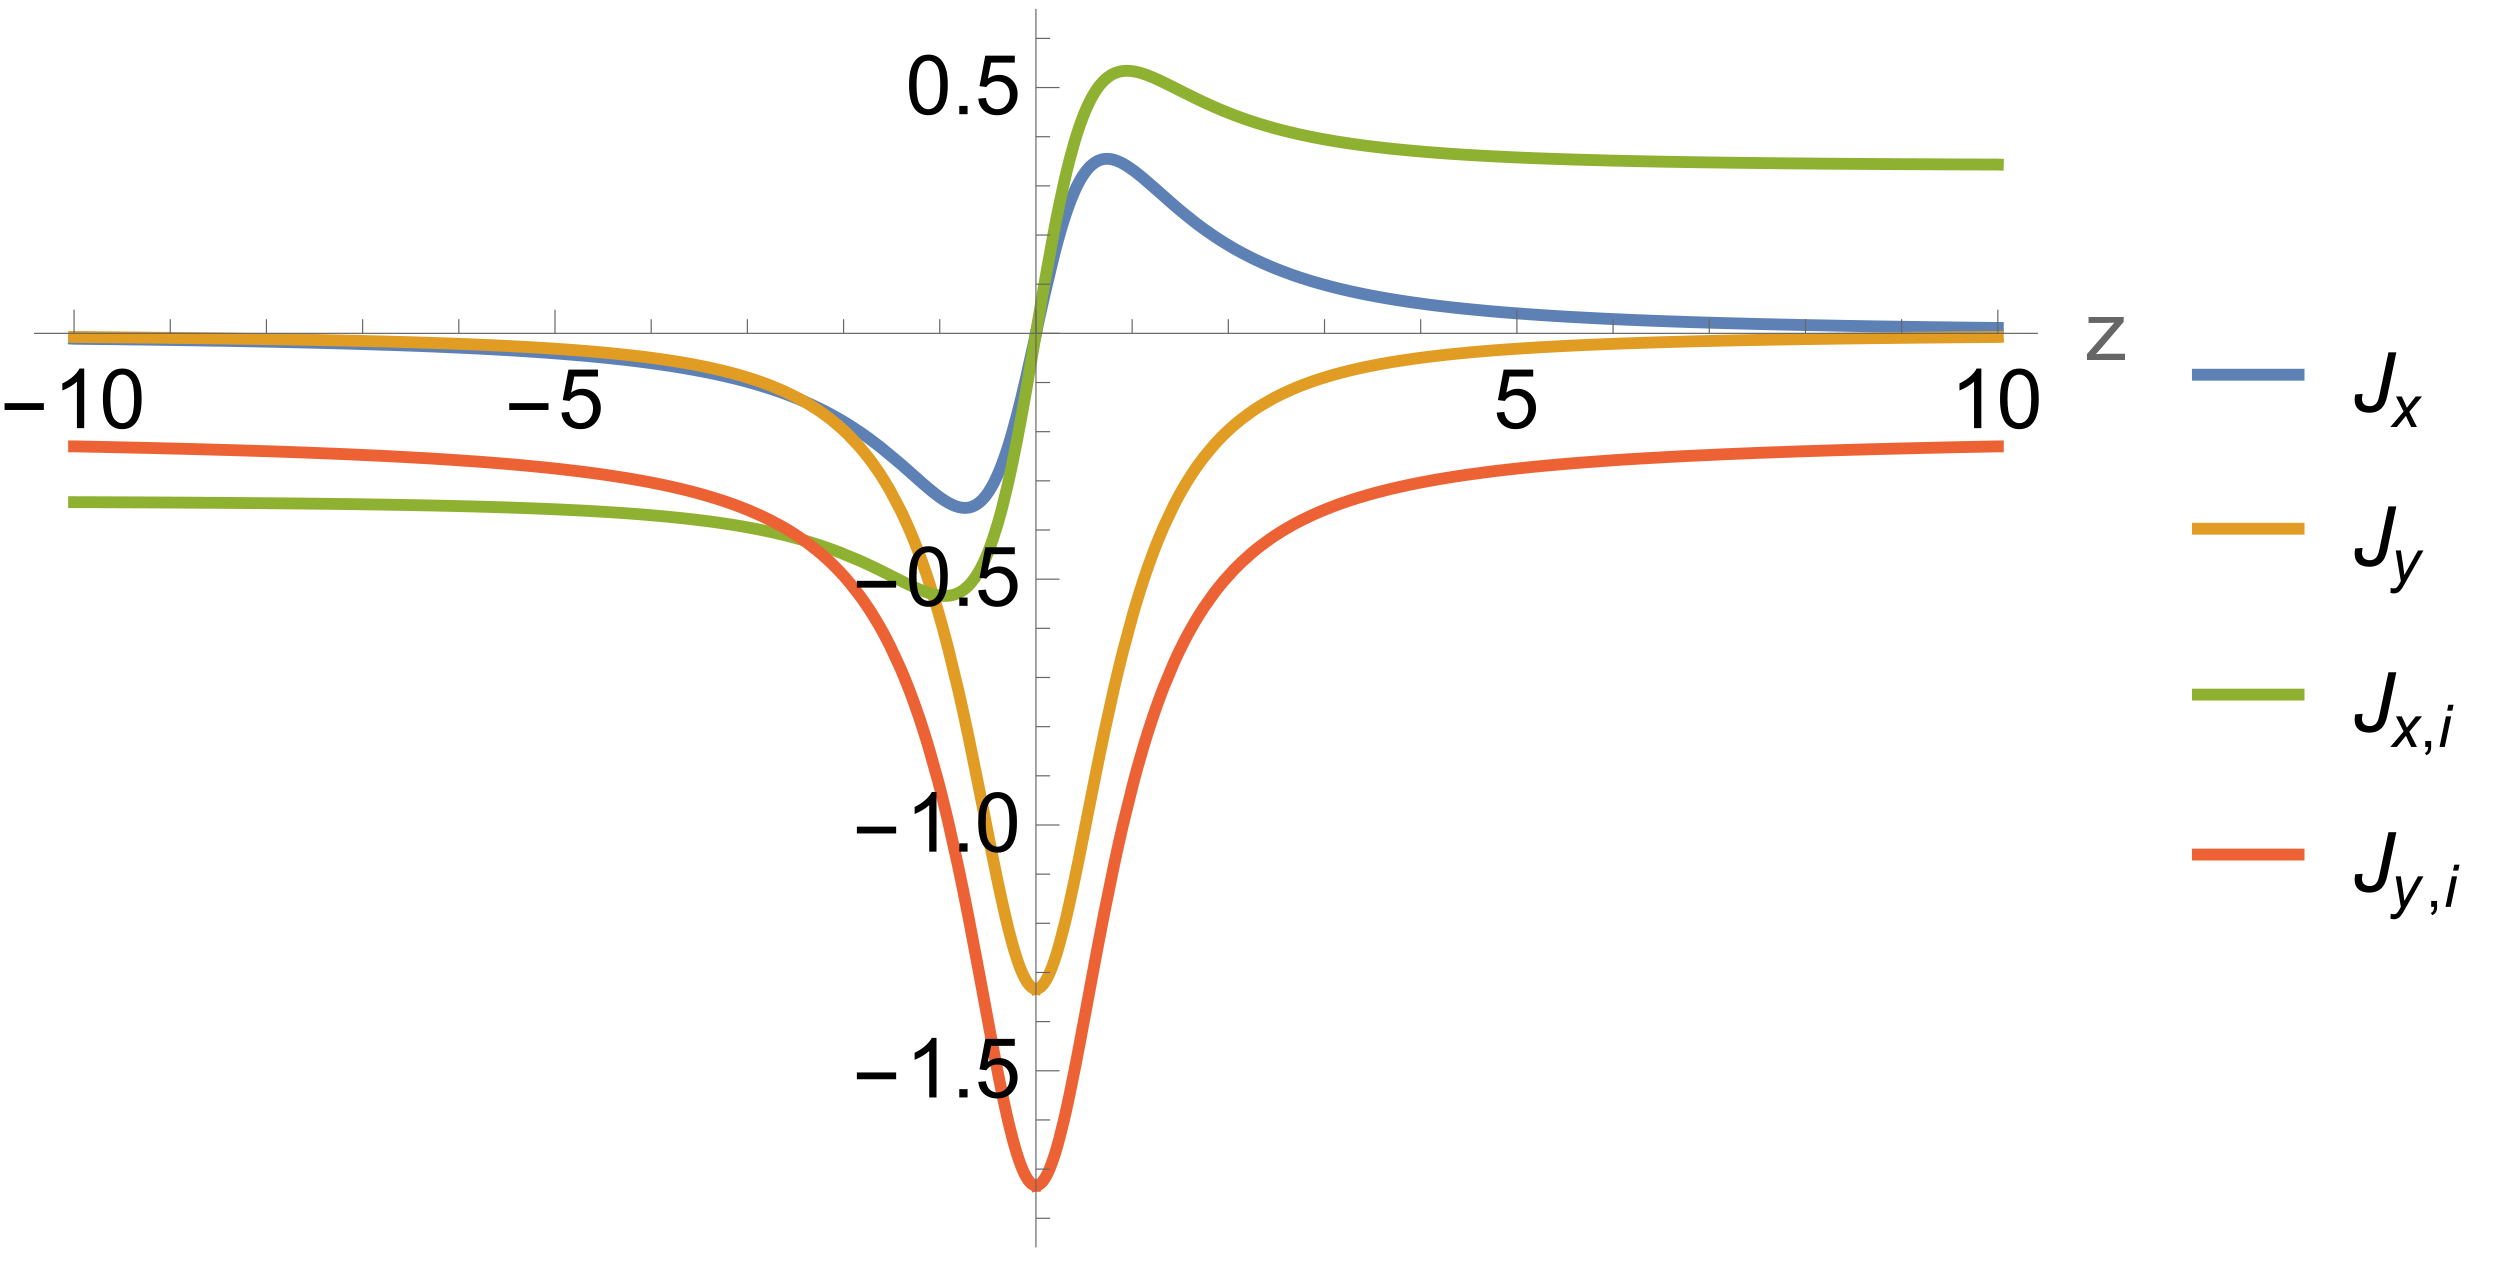 <?xml version="1.0" encoding="UTF-8"?>
<svg xmlns="http://www.w3.org/2000/svg" xmlns:xlink="http://www.w3.org/1999/xlink" width="422pt" height="213pt" viewBox="0 0 422 213" version="1.1">
<defs>
<g>
<symbol overflow="visible" id="glyph0-0">
<path style="stroke:none;" d="M 0.875 0 L 0.875 -11.195 L 6.125 -11.195 L 6.125 0 Z M 1.75 -0.875 L 5.25 -0.875 L 5.25 -10.32 L 1.75 -10.32 Z M 1.75 -0.875 "/>
</symbol>
<symbol overflow="visible" id="glyph0-1">
<path style="stroke:none;" d="M 7.402 -3.07 L 0.773 -3.07 L 0.773 -4.219 L 7.402 -4.219 Z M 7.402 -3.07 "/>
</symbol>
<symbol overflow="visible" id="glyph1-0">
<path style="stroke:none;" d="M 1.75 0 L 1.75 -8.75 L 8.75 -8.75 L 8.75 0 Z M 1.969 -0.219 L 8.531 -0.219 L 8.531 -8.531 L 1.969 -8.531 Z M 1.969 -0.219 "/>
</symbol>
<symbol overflow="visible" id="glyph1-1">
<path style="stroke:none;" d="M 5.215 0 L 3.984 0 L 3.984 -7.84 C 3.688 -7.559 3.301 -7.277 2.82 -6.992 C 2.34 -6.711 1.906 -6.5 1.523 -6.359 L 1.523 -7.547 C 2.211 -7.871 2.812 -8.262 3.328 -8.723 C 3.844 -9.184 4.207 -9.629 4.422 -10.062 L 5.215 -10.062 Z M 5.215 0 "/>
</symbol>
<symbol overflow="visible" id="glyph1-2">
<path style="stroke:none;" d="M 0.582 -4.941 C 0.582 -6.125 0.703 -7.082 0.945 -7.805 C 1.191 -8.527 1.555 -9.082 2.035 -9.477 C 2.516 -9.867 3.121 -10.062 3.848 -10.062 C 4.387 -10.062 4.859 -9.953 5.266 -9.738 C 5.672 -9.523 6.004 -9.211 6.27 -8.801 C 6.531 -8.395 6.742 -7.898 6.891 -7.312 C 7.039 -6.727 7.117 -5.938 7.117 -4.941 C 7.117 -3.766 6.996 -2.816 6.754 -2.094 C 6.512 -1.371 6.152 -0.816 5.672 -0.422 C 5.191 -0.027 4.582 0.172 3.848 0.172 C 2.883 0.172 2.125 -0.176 1.57 -0.867 C 0.91 -1.703 0.582 -3.059 0.582 -4.941 Z M 1.844 -4.941 C 1.844 -3.297 2.039 -2.203 2.422 -1.656 C 2.809 -1.113 3.285 -0.84 3.848 -0.84 C 4.414 -0.84 4.891 -1.113 5.273 -1.66 C 5.66 -2.207 5.852 -3.301 5.852 -4.941 C 5.852 -6.594 5.66 -7.688 5.273 -8.23 C 4.891 -8.773 4.41 -9.043 3.836 -9.043 C 3.27 -9.043 2.82 -8.805 2.48 -8.328 C 2.059 -7.715 1.844 -6.586 1.844 -4.941 Z M 1.844 -4.941 "/>
</symbol>
<symbol overflow="visible" id="glyph1-3">
<path style="stroke:none;" d="M 0.582 -2.625 L 1.875 -2.734 C 1.969 -2.105 2.191 -1.633 2.539 -1.316 C 2.887 -1 3.309 -0.84 3.801 -0.84 C 4.395 -0.84 4.895 -1.062 5.305 -1.512 C 5.715 -1.957 5.922 -2.551 5.922 -3.289 C 5.922 -3.992 5.723 -4.543 5.328 -4.949 C 4.934 -5.355 4.418 -5.559 3.781 -5.559 C 3.383 -5.559 3.027 -5.469 2.707 -5.289 C 2.387 -5.109 2.137 -4.875 1.953 -4.586 L 0.801 -4.738 L 1.77 -9.883 L 6.754 -9.883 L 6.754 -8.711 L 2.754 -8.711 L 2.215 -6.016 C 2.816 -6.434 3.449 -6.645 4.109 -6.645 C 4.984 -6.645 5.723 -6.34 6.324 -5.734 C 6.926 -5.129 7.227 -4.352 7.227 -3.398 C 7.227 -2.492 6.961 -1.707 6.434 -1.047 C 5.789 -0.234 4.914 0.172 3.801 0.172 C 2.891 0.172 2.145 -0.086 1.57 -0.594 C 0.992 -1.105 0.664 -1.781 0.582 -2.625 Z M 0.582 -2.625 "/>
</symbol>
<symbol overflow="visible" id="glyph1-4">
<path style="stroke:none;" d="M 0.273 0 L 0.273 -1 L 4.895 -6.305 C 4.371 -6.277 3.906 -6.262 3.508 -6.262 L 0.547 -6.262 L 0.547 -7.258 L 6.48 -7.258 L 6.48 -6.445 L 2.551 -1.84 L 1.789 -1 C 2.344 -1.039 2.859 -1.059 3.344 -1.059 L 6.699 -1.059 L 6.699 0 Z M 0.273 0 "/>
</symbol>
<symbol overflow="visible" id="glyph1-5">
<path style="stroke:none;" d="M 1.273 0 L 1.273 -1.402 L 2.672 -1.402 L 2.672 0 Z M 1.273 0 "/>
</symbol>
<symbol overflow="visible" id="glyph2-0">
<path style="stroke:none;" d="M 1.75 0 L 1.75 -8.75 L 8.75 -8.75 L 8.75 0 Z M 1.969 -0.219 L 8.531 -0.219 L 8.531 -8.531 L 1.969 -8.531 Z M 1.969 -0.219 "/>
</symbol>
<symbol overflow="visible" id="glyph2-1">
<path style="stroke:none;" d="M 0.566 -2.918 L 1.812 -3.008 C 1.738 -2.621 1.703 -2.336 1.703 -2.152 C 1.703 -1.785 1.816 -1.488 2.047 -1.27 C 2.277 -1.047 2.598 -0.938 3.008 -0.938 C 3.305 -0.938 3.566 -1.004 3.789 -1.137 C 4.016 -1.273 4.199 -1.48 4.34 -1.766 C 4.449 -1.977 4.562 -2.363 4.676 -2.918 L 6.164 -10.023 L 7.5 -10.023 L 5.977 -2.699 C 5.762 -1.672 5.402 -0.934 4.902 -0.492 C 4.398 -0.051 3.758 0.172 2.98 0.172 C 2.152 0.172 1.523 -0.02 1.102 -0.402 C 0.676 -0.785 0.465 -1.324 0.465 -2.016 C 0.465 -2.32 0.5 -2.621 0.566 -2.918 Z M 0.566 -2.918 "/>
</symbol>
<symbol overflow="visible" id="glyph3-0">
<path style="stroke:none;" d="M 1.242 0 L 1.242 -6.211 L 6.211 -6.211 L 6.211 0 Z M 1.398 -0.156 L 6.059 -0.156 L 6.059 -6.059 L 1.398 -6.059 Z M 1.398 -0.156 "/>
</symbol>
<symbol overflow="visible" id="glyph3-1">
<path style="stroke:none;" d="M -0.016 0 L 2.227 -2.617 L 0.941 -5.156 L 1.914 -5.156 L 2.348 -4.238 C 2.512 -3.895 2.656 -3.566 2.785 -3.25 L 4.27 -5.156 L 5.344 -5.156 L 3.18 -2.547 L 4.48 0 L 3.508 0 L 2.996 -1.047 C 2.887 -1.27 2.762 -1.547 2.621 -1.879 L 1.086 0 Z M -0.016 0 "/>
</symbol>
<symbol overflow="visible" id="glyph3-2">
<path style="stroke:none;" d="M 0 1.988 L 0.055 1.164 C 0.234 1.215 0.41 1.242 0.582 1.242 C 0.762 1.242 0.906 1.203 1.016 1.121 C 1.156 1.016 1.312 0.812 1.48 0.52 L 1.762 0.016 L 0.902 -5.156 L 1.766 -5.156 L 2.156 -2.547 C 2.234 -2.035 2.301 -1.52 2.355 -1.004 L 4.66 -5.156 L 5.578 -5.156 L 2.289 0.684 C 1.973 1.254 1.691 1.629 1.445 1.816 C 1.199 2 0.918 2.094 0.598 2.094 C 0.395 2.094 0.195 2.059 0 1.988 Z M 0 1.988 "/>
</symbol>
<symbol overflow="visible" id="glyph3-3">
<path style="stroke:none;" d="M 1.578 -6.121 L 1.785 -7.117 L 2.66 -7.117 L 2.449 -6.121 Z M 0.297 0 L 1.375 -5.156 L 2.254 -5.156 L 1.176 0 Z M 0.297 0 "/>
</symbol>
<symbol overflow="visible" id="glyph4-0">
<path style="stroke:none;" d="M 1.242 0 L 1.242 -6.211 L 6.211 -6.211 L 6.211 0 Z M 1.398 -0.156 L 6.059 -0.156 L 6.059 -6.059 L 1.398 -6.059 Z M 1.398 -0.156 "/>
</symbol>
<symbol overflow="visible" id="glyph4-1">
<path style="stroke:none;" d="M 0.883 0 L 0.883 -0.996 L 1.879 -0.996 L 1.879 0 C 1.879 0.367 1.812 0.66 1.684 0.887 C 1.555 1.109 1.348 1.285 1.066 1.406 L 0.824 1.035 C 1.008 0.953 1.145 0.836 1.234 0.676 C 1.32 0.52 1.367 0.293 1.379 0 Z M 0.883 0 "/>
</symbol>
</g>
<clipPath id="clip1">
  <path d="M 5.52 47 L 184 47 L 184 95 L 5.52 95 Z M 5.52 47 "/>
</clipPath>
<clipPath id="clip2">
  <path d="M 165 17 L 344.16 17 L 344.16 65 L 165 65 Z M 165 17 "/>
</clipPath>
<clipPath id="clip3">
  <path d="M 5.52 47 L 184 47 L 184 177 L 5.52 177 Z M 5.52 47 "/>
</clipPath>
<clipPath id="clip4">
  <path d="M 165 47 L 344.16 47 L 344.16 177 L 165 177 Z M 165 47 "/>
</clipPath>
<clipPath id="clip5">
  <path d="M 5.52 47 L 184 47 L 184 110 L 5.52 110 Z M 5.52 47 "/>
</clipPath>
<clipPath id="clip6">
  <path d="M 165 2 L 344.16 2 L 344.16 65 L 165 65 Z M 165 2 "/>
</clipPath>
<clipPath id="clip7">
  <path d="M 5.52 66 L 184 66 L 184 210 L 5.52 210 Z M 5.52 66 "/>
</clipPath>
<clipPath id="clip8">
  <path d="M 165 66 L 344.16 66 L 344.16 210 L 165 210 Z M 165 66 "/>
</clipPath>
<clipPath id="clip9">
  <path d="M 369.84 61 L 390 61 L 390 65 L 369.84 65 Z M 369.84 61 "/>
</clipPath>
<clipPath id="clip10">
  <path d="M 369.84 87 L 390 87 L 390 91 L 369.84 91 Z M 369.84 87 "/>
</clipPath>
<clipPath id="clip11">
  <path d="M 369.84 115 L 390 115 L 390 119 L 369.84 119 Z M 369.84 115 "/>
</clipPath>
<clipPath id="clip12">
  <path d="M 369.84 142 L 390 142 L 390 146 L 369.84 146 Z M 369.84 142 "/>
</clipPath>
</defs>
<g id="surface76">
<g clip-path="url(#clip1)" clip-rule="nonzero">
<path style="fill:none;stroke-width:2;stroke-linecap:square;stroke-linejoin:miter;stroke:rgb(36.841%,50.678%,70.98%);stroke-opacity:1;stroke-miterlimit:3.25;" d="M 12.5 57.18 L 12.598 57.184 L 12.699 57.184 L 12.898 57.188 L 14.094 57.199 L 15.688 57.219 L 18.875 57.254 L 25.785 57.344 L 32.238 57.441 L 38.562 57.547 L 45.426 57.68 L 51.828 57.824 L 58.77 58.004 L 65.582 58.215 L 65.68 58.215 L 65.781 58.219 L 65.98 58.227 L 66.375 58.238 L 67.172 58.27 L 68.762 58.324 L 71.938 58.445 L 72.047 58.449 L 72.152 58.453 L 72.367 58.461 L 72.801 58.48 L 73.66 58.516 L 75.383 58.59 L 78.828 58.746 L 79.031 58.754 L 79.23 58.766 L 80.438 58.824 L 82.047 58.906 L 85.262 59.086 L 85.363 59.09 L 85.461 59.098 L 85.656 59.109 L 86.84 59.18 L 88.418 59.277 L 91.57 59.492 L 91.676 59.5 L 91.785 59.508 L 92 59.52 L 92.426 59.551 L 93.281 59.617 L 94.992 59.746 L 98.414 60.035 L 98.516 60.043 L 98.613 60.051 L 98.812 60.07 L 99.211 60.105 L 100.012 60.18 L 101.605 60.336 L 101.707 60.344 L 101.805 60.355 L 102.008 60.375 L 102.406 60.414 L 103.203 60.5 L 104.801 60.672 L 104.906 60.684 L 105.016 60.695 L 105.23 60.719 L 106.531 60.871 L 108.262 61.086 L 108.367 61.098 L 108.477 61.113 L 108.691 61.141 L 109.125 61.199 L 109.992 61.312 L 111.723 61.559 L 112.145 61.621 L 112.57 61.684 L 113.422 61.812 L 115.117 62.09 L 115.227 62.105 L 115.332 62.125 L 115.543 62.16 L 115.969 62.234 L 116.816 62.383 L 118.516 62.699 L 118.617 62.719 L 118.715 62.738 L 118.914 62.777 L 119.309 62.855 L 120.102 63.016 L 121.684 63.355 L 121.785 63.379 L 121.883 63.402 L 122.082 63.445 L 122.477 63.535 L 123.27 63.723 L 124.852 64.113 L 124.961 64.141 L 125.066 64.168 L 125.281 64.223 L 125.711 64.336 L 126.57 64.57 L 128.289 65.066 L 128.398 65.098 L 128.504 65.133 L 128.719 65.195 L 129.148 65.328 L 130.008 65.605 L 131.727 66.188 L 131.828 66.223 L 131.926 66.258 L 132.129 66.332 L 132.527 66.477 L 133.332 66.781 L 134.934 67.418 L 135.137 67.504 L 135.336 67.586 L 135.738 67.758 L 136.539 68.113 L 138.141 68.859 L 138.359 68.969 L 138.578 69.074 L 139.012 69.293 L 139.879 69.742 L 141.617 70.707 L 141.836 70.832 L 142.051 70.957 L 142.488 71.219 L 143.355 71.75 L 145.094 72.887 L 145.199 72.961 L 145.309 73.031 L 145.52 73.18 L 145.945 73.48 L 146.801 74.094 L 148.508 75.387 L 151.918 78.215 L 152.02 78.305 L 152.117 78.391 L 152.316 78.562 L 153.512 79.617 L 155.102 81.027 L 155.203 81.117 L 155.301 81.203 L 155.5 81.379 L 155.898 81.727 L 156.695 82.406 L 156.793 82.488 L 156.895 82.574 L 157.094 82.738 L 157.488 83.062 L 158.285 83.68 L 158.395 83.762 L 158.5 83.84 L 158.719 83.996 L 159.148 84.293 L 159.258 84.363 L 159.363 84.434 L 159.582 84.57 L 160.012 84.828 L 160.121 84.891 L 160.227 84.949 L 160.441 85.059 L 160.551 85.113 L 160.66 85.164 L 160.875 85.262 L 160.98 85.309 L 161.199 85.395 L 161.305 85.434 L 161.414 85.473 L 161.523 85.508 L 161.738 85.57 L 161.844 85.598 L 161.953 85.625 L 162.062 85.648 L 162.168 85.668 L 162.277 85.684 L 162.383 85.699 L 162.602 85.723 L 162.707 85.727 L 162.816 85.73 L 163.031 85.73 L 163.141 85.723 L 163.246 85.715 L 163.465 85.684 L 163.57 85.664 L 163.68 85.641 L 163.785 85.613 L 163.895 85.586 L 164.004 85.551 L 164.109 85.512 L 164.219 85.469 L 164.324 85.422 L 164.434 85.375 L 164.543 85.32 L 164.648 85.262 L 164.758 85.199 L 164.867 85.133 L 164.973 85.062 L 165.188 84.906 L 165.391 84.742 L 165.594 84.562 L 165.691 84.469 L 165.793 84.367 L 165.996 84.156 L 166.094 84.043 L 166.195 83.926 L 166.398 83.676 L 166.801 83.125 L 166.902 82.973 L 167 82.816 L 167.203 82.492 L 167.605 81.785 L 167.707 81.594 L 167.809 81.398 L 168.008 80.992 L 168.41 80.121 L 168.512 79.891 L 168.613 79.652 L 168.816 79.164 L 169.219 78.121 L 169.316 77.848 L 169.418 77.57 L 169.621 76.996 L 170.023 75.789 L 170.125 75.473 L 170.223 75.156 L 170.426 74.5 L 170.828 73.133 L 171.633 70.176 L 171.734 69.797 L 171.832 69.41 L 172.027 68.629 L 172.426 67.027 L 173.215 63.676 L 174.766 56.742 "/>
</g>
<g clip-path="url(#clip2)" clip-rule="nonzero">
<path style="fill:none;stroke-width:2;stroke-linecap:square;stroke-linejoin:miter;stroke:rgb(36.841%,50.678%,70.98%);stroke-opacity:1;stroke-miterlimit:3.25;" d="M 174.973 55.801 L 175.188 54.812 L 175.582 53.027 L 176.375 49.512 L 177.953 42.938 L 178.059 42.52 L 178.168 42.109 L 178.383 41.305 L 178.809 39.75 L 178.918 39.371 L 179.023 39 L 179.238 38.277 L 179.668 36.895 L 179.773 36.562 L 180.094 35.602 L 180.523 34.402 L 180.629 34.117 L 180.738 33.84 L 180.953 33.301 L 181.379 32.293 L 181.488 32.055 L 181.594 31.824 L 181.809 31.379 L 181.914 31.164 L 182.023 30.957 L 182.238 30.559 L 182.344 30.367 L 182.453 30.184 L 182.664 29.832 L 183.094 29.191 L 183.203 29.043 L 183.309 28.902 L 183.523 28.637 L 183.629 28.512 L 183.738 28.391 L 183.949 28.164 L 184.059 28.059 L 184.164 27.957 L 184.379 27.77 L 184.488 27.684 L 184.594 27.602 L 184.809 27.449 L 184.906 27.387 L 185.008 27.324 L 185.109 27.27 L 185.207 27.215 L 185.309 27.164 L 185.406 27.117 L 185.508 27.074 L 185.609 27.035 L 185.707 27 L 185.809 26.969 L 185.906 26.938 L 186.008 26.914 L 186.105 26.891 L 186.309 26.852 L 186.406 26.84 L 186.508 26.828 L 186.605 26.82 L 186.707 26.812 L 187.008 26.812 L 187.105 26.82 L 187.207 26.828 L 187.305 26.836 L 187.406 26.848 L 187.508 26.863 L 187.605 26.883 L 187.707 26.902 L 187.805 26.922 L 187.906 26.949 L 188.008 26.973 L 188.105 27.004 L 188.207 27.031 L 188.406 27.098 L 188.508 27.137 L 188.605 27.176 L 188.805 27.254 L 188.906 27.301 L 189.004 27.344 L 189.207 27.438 L 189.605 27.648 L 189.707 27.703 L 189.805 27.762 L 190.004 27.879 L 190.406 28.129 L 191.203 28.684 L 191.312 28.762 L 191.422 28.844 L 191.637 29.004 L 192.07 29.344 L 192.938 30.051 L 194.672 31.547 L 198.137 34.605 L 198.246 34.695 L 198.352 34.789 L 198.562 34.969 L 198.988 35.332 L 199.84 36.039 L 201.543 37.398 L 201.965 37.727 L 202.391 38.047 L 203.242 38.676 L 204.945 39.859 L 205.043 39.926 L 205.145 39.992 L 205.34 40.125 L 205.738 40.383 L 206.531 40.887 L 208.117 41.84 L 208.219 41.895 L 208.316 41.953 L 208.516 42.066 L 208.914 42.289 L 209.707 42.719 L 211.293 43.535 L 211.402 43.586 L 211.508 43.641 L 211.723 43.746 L 212.152 43.949 L 213.016 44.348 L 214.734 45.098 L 214.844 45.141 L 214.949 45.184 L 215.164 45.273 L 215.598 45.445 L 216.457 45.781 L 218.176 46.414 L 218.379 46.484 L 218.578 46.555 L 218.98 46.691 L 219.785 46.957 L 221.391 47.461 L 221.492 47.492 L 221.594 47.52 L 221.793 47.578 L 222.195 47.699 L 222.996 47.926 L 224.605 48.359 L 224.703 48.383 L 224.801 48.41 L 225 48.461 L 225.391 48.559 L 226.18 48.754 L 227.754 49.121 L 227.852 49.141 L 227.953 49.164 L 228.148 49.207 L 228.543 49.293 L 229.328 49.461 L 230.906 49.781 L 231.012 49.801 L 231.117 49.824 L 231.332 49.863 L 231.758 49.945 L 232.613 50.105 L 234.324 50.406 L 234.43 50.422 L 234.535 50.441 L 234.75 50.477 L 235.176 50.547 L 236.031 50.684 L 237.742 50.945 L 237.84 50.961 L 237.941 50.973 L 238.141 51.004 L 238.539 51.062 L 239.336 51.172 L 240.93 51.387 L 241.031 51.398 L 241.129 51.414 L 241.328 51.438 L 242.523 51.59 L 244.121 51.777 L 244.227 51.789 L 244.336 51.801 L 244.551 51.828 L 244.984 51.875 L 245.848 51.973 L 247.578 52.152 L 251.035 52.48 L 251.137 52.492 L 251.234 52.5 L 251.438 52.52 L 251.84 52.555 L 252.648 52.625 L 254.262 52.758 L 257.492 53.004 L 257.688 53.02 L 257.887 53.031 L 258.281 53.059 L 259.074 53.113 L 260.656 53.223 L 263.82 53.418 L 263.93 53.426 L 264.035 53.43 L 264.25 53.441 L 264.68 53.469 L 265.539 53.516 L 267.254 53.609 L 270.688 53.785 L 270.789 53.789 L 270.887 53.797 L 271.086 53.805 L 271.488 53.824 L 272.289 53.863 L 273.891 53.934 L 277.094 54.07 L 277.531 54.086 L 277.965 54.105 L 278.832 54.137 L 280.566 54.203 L 284.039 54.324 L 284.148 54.328 L 284.465 54.34 L 284.891 54.352 L 285.746 54.383 L 287.449 54.434 L 290.859 54.535 L 297.219 54.703 L 304.113 54.859 L 310.551 54.984 L 316.863 55.094 L 323.711 55.195 L 330.102 55.277 L 330.215 55.281 L 330.324 55.281 L 330.547 55.285 L 330.992 55.289 L 331.887 55.301 L 333.668 55.32 L 333.781 55.32 L 333.891 55.324 L 334.113 55.324 L 334.559 55.332 L 335.453 55.34 L 335.562 55.344 L 335.676 55.344 L 335.898 55.348 L 336.344 55.352 L 336.453 55.352 L 336.566 55.355 L 336.898 55.355 L 337.012 55.359 L 337.234 55.359 "/>
</g>
<g clip-path="url(#clip3)" clip-rule="nonzero">
<path style="fill:none;stroke-width:2;stroke-linecap:square;stroke-linejoin:miter;stroke:rgb(88.072%,61.105%,14.205%);stroke-opacity:1;stroke-miterlimit:3.25;" d="M 12.5 56.879 L 12.598 56.883 L 12.898 56.883 L 14.094 56.895 L 15.688 56.906 L 18.875 56.934 L 25.785 57 L 32.238 57.07 L 38.562 57.148 L 45.426 57.25 L 51.828 57.359 L 51.938 57.359 L 52.047 57.363 L 52.262 57.367 L 53.562 57.391 L 55.297 57.426 L 58.77 57.496 L 58.98 57.504 L 59.195 57.508 L 59.621 57.516 L 60.473 57.535 L 65.582 57.664 L 65.68 57.664 L 65.781 57.668 L 65.98 57.676 L 66.375 57.684 L 67.172 57.707 L 68.762 57.754 L 71.938 57.848 L 72.047 57.852 L 72.152 57.855 L 72.367 57.863 L 72.801 57.879 L 73.66 57.906 L 75.383 57.965 L 78.828 58.094 L 78.93 58.102 L 79.031 58.105 L 79.23 58.113 L 80.438 58.16 L 82.047 58.23 L 85.262 58.379 L 85.363 58.387 L 85.656 58.398 L 86.051 58.422 L 86.84 58.461 L 88.418 58.543 L 88.516 58.551 L 88.613 58.555 L 88.812 58.566 L 89.207 58.59 L 89.992 58.633 L 91.57 58.73 L 91.676 58.734 L 91.785 58.742 L 92 58.754 L 92.426 58.781 L 93.281 58.836 L 94.992 58.953 L 95.098 58.961 L 95.207 58.969 L 95.422 58.984 L 95.848 59.016 L 96.703 59.078 L 98.414 59.211 L 98.516 59.219 L 98.613 59.227 L 98.812 59.242 L 99.211 59.277 L 100.012 59.344 L 101.605 59.484 L 101.707 59.492 L 101.805 59.504 L 102.008 59.52 L 103.203 59.637 L 104.801 59.797 L 104.906 59.809 L 105.016 59.82 L 105.23 59.844 L 106.531 59.984 L 108.262 60.188 L 108.367 60.203 L 108.477 60.215 L 108.691 60.242 L 109.992 60.406 L 111.723 60.645 L 112.145 60.707 L 112.57 60.77 L 113.422 60.898 L 115.117 61.176 L 115.227 61.195 L 115.332 61.211 L 115.543 61.25 L 115.969 61.324 L 116.816 61.477 L 118.516 61.805 L 118.617 61.824 L 118.715 61.844 L 118.914 61.883 L 119.309 61.969 L 120.102 62.137 L 121.684 62.5 L 121.785 62.523 L 121.883 62.547 L 122.082 62.594 L 122.477 62.695 L 123.27 62.895 L 124.852 63.328 L 124.961 63.359 L 125.066 63.391 L 125.281 63.453 L 125.711 63.582 L 126.57 63.848 L 128.289 64.418 L 128.398 64.457 L 128.504 64.496 L 128.719 64.57 L 129.148 64.73 L 130.008 65.055 L 131.727 65.766 L 131.828 65.809 L 131.926 65.852 L 132.129 65.941 L 132.527 66.125 L 133.332 66.504 L 134.934 67.324 L 135.035 67.375 L 135.137 67.43 L 135.336 67.543 L 135.738 67.77 L 136.539 68.238 L 138.141 69.262 L 138.359 69.41 L 138.578 69.562 L 139.012 69.871 L 139.879 70.516 L 139.988 70.602 L 140.098 70.684 L 140.316 70.855 L 140.75 71.207 L 141.617 71.941 L 141.727 72.039 L 141.836 72.133 L 142.051 72.328 L 142.488 72.727 L 143.355 73.57 L 145.094 75.434 L 145.199 75.555 L 145.309 75.68 L 145.52 75.934 L 145.945 76.449 L 146.801 77.535 L 147.012 77.816 L 147.227 78.105 L 147.652 78.699 L 148.508 79.949 L 148.719 80.277 L 148.934 80.609 L 149.359 81.293 L 150.211 82.734 L 151.918 85.949 L 152.02 86.152 L 152.117 86.355 L 152.316 86.77 L 152.715 87.617 L 153.512 89.402 L 153.609 89.633 L 153.711 89.867 L 153.91 90.34 L 154.305 91.309 L 155.102 93.348 L 155.203 93.613 L 155.301 93.879 L 155.5 94.422 L 155.898 95.527 L 156.695 97.855 L 158.285 102.984 L 158.395 103.355 L 158.5 103.73 L 158.719 104.488 L 159.148 106.043 L 160.012 109.297 L 161.738 116.414 L 161.844 116.883 L 161.953 117.359 L 162.168 118.312 L 162.602 120.258 L 163.465 124.277 L 165.188 132.727 L 165.391 133.734 L 165.594 134.75 L 165.996 136.781 L 166.801 140.852 L 166.902 141.359 L 167 141.863 L 167.203 142.875 L 167.605 144.875 L 168.41 148.789 L 168.613 149.742 L 168.816 150.684 L 169.219 152.52 L 169.316 152.969 L 169.418 153.41 L 169.621 154.289 L 170.023 155.98 L 170.125 156.391 L 170.223 156.797 L 170.426 157.59 L 170.828 159.098 L 170.93 159.457 L 171.031 159.812 L 171.23 160.5 L 171.633 161.785 L 171.734 162.082 L 171.832 162.371 L 172.027 162.926 L 172.129 163.188 L 172.227 163.445 L 172.426 163.934 L 172.523 164.164 L 172.621 164.387 L 172.82 164.805 L 172.918 165 L 173.016 165.188 L 173.215 165.531 L 173.312 165.691 L 173.41 165.84 L 173.512 165.98 L 173.609 166.109 L 173.707 166.23 L 173.805 166.344 L 173.906 166.445 L 174.004 166.535 L 174.102 166.617 L 174.203 166.691 L 174.301 166.754 L 174.398 166.805 L 174.496 166.848 L 174.598 166.879 L 174.695 166.902 L 174.766 166.914 "/>
</g>
<g clip-path="url(#clip4)" clip-rule="nonzero">
<path style="fill:none;stroke-width:2;stroke-linecap:square;stroke-linejoin:miter;stroke:rgb(88.072%,61.105%,14.205%);stroke-opacity:1;stroke-miterlimit:3.25;" d="M 174.973 166.914 L 175.188 166.867 L 175.289 166.828 L 175.387 166.781 L 175.484 166.723 L 175.582 166.656 L 175.684 166.578 L 175.781 166.492 L 175.879 166.395 L 175.977 166.289 L 176.078 166.172 L 176.176 166.047 L 176.375 165.766 L 176.473 165.613 L 176.57 165.449 L 176.77 165.094 L 176.867 164.902 L 176.965 164.703 L 177.164 164.273 L 177.262 164.047 L 177.359 163.812 L 177.559 163.316 L 177.953 162.227 L 178.059 161.906 L 178.168 161.582 L 178.383 160.902 L 178.809 159.441 L 179.668 156.164 L 179.773 155.727 L 179.883 155.281 L 180.094 154.371 L 180.523 152.492 L 181.379 148.516 L 181.488 148.004 L 181.594 147.488 L 181.809 146.449 L 182.238 144.34 L 183.094 140.047 L 184.809 131.414 L 184.906 130.918 L 185.008 130.422 L 185.207 129.434 L 185.609 127.473 L 186.406 123.637 L 188.008 116.375 L 188.105 115.941 L 188.207 115.512 L 188.406 114.656 L 188.805 112.98 L 189.605 109.758 L 191.203 103.828 L 191.422 103.078 L 191.637 102.34 L 192.07 100.902 L 192.938 98.168 L 193.047 97.84 L 193.156 97.516 L 193.371 96.871 L 193.805 95.617 L 194.672 93.246 L 194.781 92.961 L 194.887 92.68 L 195.105 92.121 L 195.539 91.039 L 196.406 88.984 L 198.137 85.309 L 198.246 85.098 L 198.352 84.891 L 198.562 84.484 L 198.988 83.691 L 199.84 82.188 L 199.945 82.004 L 200.051 81.828 L 200.266 81.473 L 200.691 80.785 L 201.543 79.48 L 201.754 79.168 L 201.965 78.863 L 202.391 78.266 L 203.242 77.133 L 204.945 75.09 L 205.043 74.977 L 205.145 74.867 L 205.34 74.652 L 205.738 74.227 L 206.531 73.418 L 206.629 73.32 L 206.73 73.223 L 206.93 73.031 L 207.324 72.656 L 208.117 71.941 L 208.219 71.855 L 208.316 71.77 L 208.516 71.598 L 208.914 71.266 L 209.707 70.633 L 211.293 69.469 L 211.402 69.395 L 211.508 69.32 L 211.723 69.176 L 212.152 68.891 L 213.016 68.348 L 214.734 67.359 L 214.844 67.301 L 214.949 67.242 L 215.164 67.129 L 215.598 66.906 L 216.457 66.477 L 218.176 65.691 L 218.379 65.605 L 218.578 65.52 L 218.98 65.352 L 219.785 65.031 L 221.391 64.438 L 221.594 64.367 L 221.793 64.297 L 222.195 64.16 L 222.996 63.898 L 224.605 63.41 L 224.703 63.379 L 224.801 63.352 L 225 63.297 L 225.391 63.184 L 226.18 62.973 L 227.754 62.57 L 227.852 62.547 L 227.953 62.523 L 228.148 62.477 L 228.543 62.383 L 229.328 62.203 L 230.906 61.867 L 231.012 61.848 L 231.117 61.824 L 231.332 61.781 L 231.758 61.695 L 232.613 61.531 L 234.324 61.227 L 234.535 61.188 L 234.75 61.152 L 235.176 61.082 L 236.031 60.945 L 237.742 60.688 L 237.84 60.672 L 237.941 60.656 L 238.141 60.629 L 238.539 60.57 L 239.336 60.461 L 240.93 60.254 L 241.031 60.242 L 241.129 60.23 L 241.328 60.207 L 241.727 60.156 L 242.523 60.062 L 244.121 59.883 L 244.227 59.871 L 244.336 59.859 L 244.551 59.836 L 244.984 59.793 L 245.848 59.703 L 247.578 59.535 L 247.684 59.523 L 247.793 59.516 L 248.008 59.496 L 248.441 59.457 L 249.305 59.379 L 251.035 59.234 L 251.137 59.227 L 251.234 59.219 L 251.438 59.199 L 251.84 59.168 L 252.648 59.105 L 254.262 58.988 L 257.492 58.77 L 257.59 58.766 L 257.688 58.758 L 257.887 58.746 L 258.281 58.723 L 259.074 58.672 L 260.656 58.582 L 263.82 58.414 L 263.93 58.406 L 264.035 58.402 L 264.25 58.391 L 264.68 58.371 L 265.539 58.328 L 267.254 58.25 L 270.688 58.105 L 270.789 58.102 L 270.887 58.098 L 271.086 58.09 L 271.488 58.074 L 273.891 57.98 L 277.094 57.871 L 277.312 57.863 L 277.531 57.859 L 277.965 57.844 L 278.832 57.816 L 280.566 57.766 L 284.039 57.668 L 284.148 57.664 L 284.254 57.66 L 284.465 57.656 L 284.891 57.645 L 285.746 57.621 L 287.449 57.578 L 290.859 57.5 L 290.957 57.5 L 291.059 57.496 L 291.254 57.492 L 291.652 57.484 L 292.449 57.465 L 297.219 57.371 L 304.113 57.25 L 310.551 57.156 L 316.863 57.078 L 323.711 57 L 330.102 56.941 L 330.215 56.938 L 330.547 56.938 L 330.992 56.934 L 331.887 56.926 L 333.668 56.91 L 333.781 56.91 L 333.891 56.906 L 334.113 56.906 L 334.559 56.902 L 335.453 56.895 L 335.676 56.895 L 335.898 56.891 L 336.344 56.887 L 336.566 56.887 L 336.789 56.883 L 337.125 56.883 L 337.234 56.879 "/>
</g>
<g clip-path="url(#clip5)" clip-rule="nonzero">
<path style="fill:none;stroke-width:2;stroke-linecap:square;stroke-linejoin:miter;stroke:rgb(56.017%,69.157%,19.489%);stroke-opacity:1;stroke-miterlimit:3.25;" d="M 12.5 84.762 L 12.699 84.762 L 12.898 84.766 L 13.297 84.766 L 14.094 84.77 L 15.688 84.773 L 18.875 84.785 L 18.98 84.785 L 19.09 84.789 L 19.738 84.789 L 22.328 84.801 L 25.785 84.816 L 25.984 84.816 L 26.188 84.82 L 26.59 84.82 L 27.398 84.824 L 29.012 84.832 L 32.238 84.852 L 32.434 84.852 L 32.633 84.855 L 33.027 84.855 L 33.816 84.863 L 35.398 84.871 L 38.562 84.895 L 38.992 84.895 L 39.422 84.898 L 40.277 84.906 L 41.992 84.918 L 45.426 84.949 L 45.824 84.949 L 46.227 84.953 L 47.023 84.961 L 51.828 85.008 L 51.938 85.012 L 52.047 85.012 L 52.262 85.016 L 53.562 85.027 L 55.297 85.047 L 58.77 85.09 L 58.875 85.094 L 58.98 85.094 L 59.195 85.098 L 59.621 85.102 L 60.473 85.113 L 62.176 85.141 L 65.582 85.191 L 65.68 85.195 L 65.781 85.195 L 65.98 85.199 L 66.375 85.207 L 67.172 85.219 L 68.762 85.246 L 71.938 85.309 L 72.047 85.309 L 72.152 85.312 L 72.367 85.316 L 72.801 85.324 L 73.66 85.344 L 75.383 85.383 L 78.828 85.465 L 78.93 85.469 L 79.031 85.469 L 79.23 85.477 L 79.633 85.484 L 80.438 85.508 L 82.047 85.551 L 85.262 85.648 L 85.363 85.652 L 85.461 85.656 L 85.656 85.66 L 86.051 85.676 L 88.418 85.758 L 88.516 85.762 L 88.613 85.762 L 88.812 85.77 L 89.207 85.785 L 89.992 85.816 L 91.57 85.879 L 91.676 85.883 L 91.785 85.887 L 92 85.895 L 92.426 85.914 L 93.281 85.949 L 94.992 86.023 L 95.098 86.031 L 95.207 86.035 L 95.422 86.047 L 95.848 86.066 L 96.703 86.105 L 98.414 86.195 L 98.516 86.199 L 98.613 86.203 L 99.211 86.238 L 100.012 86.281 L 101.605 86.375 L 101.707 86.379 L 101.805 86.387 L 102.008 86.398 L 102.406 86.422 L 103.203 86.473 L 104.801 86.578 L 104.906 86.586 L 105.016 86.594 L 105.23 86.609 L 105.664 86.637 L 106.531 86.699 L 108.262 86.832 L 108.367 86.844 L 108.477 86.852 L 108.691 86.867 L 109.125 86.902 L 109.992 86.977 L 111.723 87.129 L 111.828 87.137 L 111.934 87.148 L 112.145 87.168 L 112.57 87.207 L 113.422 87.293 L 115.117 87.465 L 115.227 87.477 L 115.543 87.512 L 115.969 87.559 L 116.816 87.656 L 118.516 87.859 L 118.617 87.871 L 118.715 87.883 L 118.914 87.91 L 119.309 87.961 L 120.102 88.066 L 121.684 88.285 L 121.785 88.301 L 121.883 88.316 L 122.082 88.344 L 122.477 88.406 L 123.27 88.527 L 124.852 88.785 L 124.961 88.801 L 125.066 88.82 L 125.281 88.855 L 125.711 88.934 L 126.57 89.086 L 128.289 89.418 L 128.398 89.438 L 128.504 89.461 L 128.719 89.504 L 129.148 89.594 L 130.008 89.777 L 131.727 90.168 L 131.828 90.191 L 131.926 90.215 L 132.129 90.262 L 132.527 90.359 L 133.332 90.562 L 134.934 90.992 L 135.137 91.047 L 135.336 91.105 L 135.738 91.219 L 136.539 91.457 L 138.141 91.961 L 138.359 92.031 L 138.578 92.105 L 139.012 92.25 L 139.879 92.551 L 141.617 93.195 L 145.094 94.633 L 145.199 94.68 L 145.309 94.73 L 145.52 94.824 L 145.945 95.02 L 146.801 95.414 L 148.508 96.238 L 148.613 96.289 L 148.719 96.344 L 148.934 96.449 L 149.359 96.66 L 150.211 97.09 L 151.918 97.953 L 152.02 98 L 152.117 98.051 L 152.316 98.152 L 152.715 98.348 L 153.512 98.734 L 153.609 98.785 L 153.711 98.832 L 153.91 98.926 L 154.305 99.109 L 155.102 99.461 L 155.203 99.504 L 155.301 99.543 L 155.5 99.625 L 155.898 99.785 L 155.996 99.82 L 156.098 99.859 L 156.297 99.93 L 156.695 100.066 L 156.793 100.102 L 156.895 100.133 L 157.094 100.191 L 157.191 100.223 L 157.289 100.25 L 157.488 100.305 L 157.59 100.328 L 157.688 100.355 L 157.887 100.398 L 157.988 100.422 L 158.086 100.441 L 158.285 100.477 L 158.395 100.496 L 158.5 100.512 L 158.609 100.527 L 158.719 100.539 L 158.824 100.551 L 158.934 100.562 L 159.039 100.57 L 159.258 100.586 L 159.363 100.586 L 159.473 100.59 L 159.582 100.59 L 159.688 100.586 L 159.797 100.582 L 159.902 100.578 L 160.012 100.566 L 160.121 100.559 L 160.227 100.547 L 160.336 100.531 L 160.441 100.512 L 160.66 100.473 L 160.766 100.449 L 160.875 100.422 L 160.98 100.391 L 161.09 100.359 L 161.199 100.324 L 161.305 100.289 L 161.523 100.203 L 161.738 100.109 L 161.844 100.055 L 161.953 100 L 162.168 99.879 L 162.277 99.816 L 162.383 99.746 L 162.602 99.602 L 162.707 99.52 L 162.816 99.438 L 163.031 99.262 L 163.465 98.859 L 163.57 98.75 L 163.68 98.637 L 163.895 98.395 L 164.004 98.266 L 164.109 98.133 L 164.324 97.855 L 164.434 97.711 L 164.543 97.559 L 164.758 97.242 L 165.188 96.547 L 165.391 96.195 L 165.594 95.82 L 165.996 95.02 L 166.094 94.805 L 166.195 94.586 L 166.398 94.137 L 166.801 93.168 L 166.902 92.914 L 167 92.652 L 167.203 92.113 L 167.605 90.969 L 168.41 88.406 L 168.512 88.059 L 168.613 87.707 L 168.816 86.984 L 169.219 85.473 L 170.023 82.164 L 170.125 81.727 L 170.223 81.281 L 170.426 80.379 L 170.828 78.504 L 171.633 74.516 L 171.734 74.004 L 171.832 73.492 L 172.027 72.453 L 172.426 70.328 L 173.215 65.918 L 174.766 56.883 "/>
</g>
<g clip-path="url(#clip6)" clip-rule="nonzero">
<path style="fill:none;stroke-width:2;stroke-linecap:square;stroke-linejoin:miter;stroke:rgb(56.017%,69.157%,19.489%);stroke-opacity:1;stroke-miterlimit:3.25;" d="M 174.973 55.66 L 175.188 54.375 L 175.582 52.051 L 176.375 47.465 L 177.953 38.789 L 178.059 38.234 L 178.168 37.688 L 178.383 36.602 L 178.809 34.5 L 179.668 30.574 L 179.773 30.109 L 179.883 29.652 L 180.094 28.758 L 180.523 27.047 L 181.379 23.941 L 181.488 23.582 L 181.594 23.23 L 181.809 22.547 L 182.238 21.258 L 182.344 20.949 L 182.453 20.648 L 182.664 20.066 L 183.094 18.98 L 183.203 18.723 L 183.309 18.473 L 183.523 17.988 L 183.949 17.094 L 184.059 16.883 L 184.164 16.68 L 184.379 16.285 L 184.809 15.562 L 184.906 15.406 L 185.008 15.254 L 185.207 14.961 L 185.309 14.824 L 185.406 14.688 L 185.609 14.43 L 185.707 14.305 L 185.809 14.188 L 186.008 13.957 L 186.406 13.547 L 186.508 13.453 L 186.605 13.363 L 186.809 13.195 L 186.906 13.113 L 187.008 13.035 L 187.207 12.891 L 187.305 12.824 L 187.406 12.758 L 187.605 12.637 L 187.707 12.582 L 187.805 12.527 L 188.008 12.43 L 188.105 12.383 L 188.207 12.34 L 188.305 12.301 L 188.406 12.262 L 188.508 12.227 L 188.605 12.195 L 188.805 12.137 L 188.906 12.109 L 189.004 12.086 L 189.105 12.062 L 189.207 12.043 L 189.305 12.027 L 189.406 12.012 L 189.504 11.996 L 189.605 11.984 L 189.707 11.977 L 189.805 11.969 L 189.906 11.961 L 190.004 11.957 L 190.105 11.953 L 190.305 11.953 L 190.406 11.957 L 190.504 11.961 L 190.605 11.965 L 190.703 11.973 L 190.906 11.988 L 191.004 12 L 191.105 12.012 L 191.203 12.027 L 191.422 12.059 L 191.531 12.078 L 191.637 12.102 L 191.746 12.121 L 191.855 12.145 L 192.07 12.195 L 192.289 12.25 L 192.504 12.309 L 192.938 12.441 L 193.156 12.512 L 193.371 12.586 L 193.805 12.746 L 194.672 13.098 L 194.781 13.145 L 194.887 13.191 L 195.105 13.289 L 195.539 13.484 L 196.406 13.895 L 198.137 14.754 L 198.246 14.805 L 198.562 14.969 L 199.84 15.613 L 201.543 16.457 L 201.648 16.512 L 201.965 16.664 L 202.391 16.871 L 203.242 17.273 L 204.945 18.043 L 205.043 18.086 L 205.145 18.129 L 205.34 18.215 L 205.738 18.387 L 206.531 18.719 L 208.117 19.348 L 208.219 19.387 L 208.316 19.426 L 208.914 19.648 L 209.707 19.938 L 211.293 20.484 L 211.402 20.52 L 211.508 20.555 L 211.723 20.625 L 212.152 20.762 L 213.016 21.031 L 214.734 21.531 L 214.844 21.562 L 214.949 21.59 L 215.164 21.652 L 215.598 21.766 L 216.457 21.992 L 218.176 22.414 L 218.379 22.461 L 218.578 22.508 L 218.98 22.602 L 219.785 22.777 L 221.391 23.113 L 221.492 23.137 L 221.594 23.156 L 221.793 23.195 L 222.195 23.273 L 222.996 23.426 L 224.605 23.711 L 224.703 23.727 L 224.801 23.746 L 225 23.777 L 225.391 23.844 L 226.18 23.973 L 227.754 24.211 L 227.852 24.227 L 227.953 24.242 L 228.148 24.27 L 228.543 24.324 L 229.328 24.434 L 230.906 24.645 L 231.012 24.656 L 231.117 24.672 L 231.332 24.695 L 231.758 24.75 L 232.613 24.852 L 234.324 25.043 L 234.535 25.066 L 234.75 25.09 L 235.176 25.137 L 236.031 25.223 L 237.742 25.387 L 237.84 25.398 L 237.941 25.406 L 238.141 25.426 L 239.336 25.531 L 240.93 25.664 L 241.031 25.672 L 241.129 25.68 L 241.328 25.699 L 241.727 25.73 L 242.523 25.789 L 244.121 25.906 L 244.227 25.914 L 244.336 25.922 L 244.551 25.938 L 244.984 25.969 L 245.848 26.023 L 247.578 26.137 L 247.684 26.141 L 247.793 26.148 L 248.008 26.16 L 248.441 26.188 L 249.305 26.238 L 251.035 26.332 L 251.137 26.34 L 251.234 26.344 L 251.438 26.355 L 251.84 26.375 L 252.648 26.418 L 254.262 26.496 L 254.668 26.512 L 255.875 26.57 L 257.492 26.637 L 257.688 26.645 L 257.887 26.652 L 258.281 26.672 L 259.074 26.703 L 260.656 26.762 L 260.754 26.766 L 260.855 26.77 L 261.051 26.777 L 261.445 26.789 L 262.238 26.816 L 263.82 26.871 L 263.93 26.875 L 264.035 26.879 L 264.25 26.887 L 264.68 26.898 L 265.539 26.926 L 267.254 26.977 L 270.688 27.07 L 270.789 27.074 L 270.887 27.078 L 271.086 27.082 L 271.488 27.094 L 272.289 27.113 L 277.094 27.219 L 277.203 27.223 L 277.312 27.223 L 277.531 27.23 L 278.832 27.254 L 280.566 27.289 L 284.039 27.348 L 284.148 27.352 L 284.254 27.352 L 284.465 27.355 L 284.891 27.363 L 285.746 27.375 L 287.449 27.402 L 290.859 27.449 L 290.957 27.449 L 291.059 27.453 L 291.254 27.453 L 291.652 27.461 L 292.449 27.469 L 297.219 27.527 L 297.434 27.527 L 297.648 27.531 L 298.078 27.535 L 298.941 27.543 L 300.668 27.562 L 304.113 27.594 L 304.316 27.594 L 304.516 27.598 L 304.918 27.602 L 305.723 27.605 L 307.332 27.621 L 310.551 27.645 L 310.75 27.645 L 310.945 27.648 L 311.34 27.648 L 312.129 27.656 L 313.707 27.668 L 316.863 27.688 L 317.293 27.688 L 317.719 27.691 L 318.574 27.695 L 320.289 27.707 L 323.711 27.723 L 323.812 27.723 L 323.91 27.727 L 324.512 27.727 L 325.309 27.73 L 330.102 27.754 L 330.547 27.754 L 330.992 27.758 L 331.887 27.762 L 333.668 27.766 L 333.891 27.766 L 334.113 27.77 L 334.559 27.77 L 335.453 27.773 L 335.898 27.773 L 336.344 27.777 L 337.125 27.777 L 337.234 27.781 "/>
</g>
<g clip-path="url(#clip7)" clip-rule="nonzero">
<path style="fill:none;stroke-width:2;stroke-linecap:square;stroke-linejoin:miter;stroke:rgb(92.253%,38.563%,20.919%);stroke-opacity:1;stroke-miterlimit:3.25;" d="M 12.5 75.352 L 12.598 75.352 L 12.699 75.355 L 12.898 75.355 L 15.688 75.41 L 18.875 75.477 L 25.785 75.629 L 32.238 75.789 L 38.562 75.965 L 45.426 76.176 L 51.828 76.402 L 58.77 76.684 L 65.582 77.004 L 71.938 77.348 L 72.047 77.355 L 72.152 77.363 L 72.367 77.375 L 72.801 77.398 L 73.66 77.453 L 75.383 77.562 L 78.828 77.793 L 78.93 77.801 L 79.031 77.805 L 79.23 77.82 L 79.633 77.848 L 80.438 77.906 L 82.047 78.027 L 85.262 78.285 L 85.363 78.293 L 85.461 78.305 L 85.656 78.32 L 86.051 78.352 L 88.418 78.562 L 91.57 78.867 L 91.676 78.879 L 91.785 78.891 L 92 78.91 L 92.426 78.957 L 93.281 79.047 L 94.992 79.234 L 98.414 79.645 L 98.516 79.656 L 98.613 79.668 L 98.812 79.695 L 99.211 79.746 L 100.012 79.852 L 101.605 80.07 L 101.707 80.086 L 101.805 80.098 L 102.008 80.129 L 103.203 80.305 L 104.801 80.551 L 104.906 80.566 L 105.016 80.586 L 105.23 80.621 L 105.664 80.691 L 106.531 80.836 L 108.262 81.137 L 108.367 81.156 L 108.477 81.176 L 108.691 81.219 L 109.125 81.297 L 109.992 81.461 L 111.723 81.812 L 111.828 81.832 L 111.934 81.855 L 112.145 81.898 L 113.422 82.18 L 115.117 82.574 L 115.227 82.598 L 115.332 82.625 L 115.543 82.676 L 115.969 82.781 L 116.816 82.996 L 118.516 83.457 L 118.617 83.484 L 118.715 83.512 L 118.914 83.57 L 119.309 83.684 L 120.102 83.918 L 121.684 84.418 L 121.785 84.449 L 121.883 84.48 L 122.082 84.547 L 122.477 84.68 L 123.27 84.953 L 124.852 85.535 L 124.961 85.578 L 125.066 85.617 L 125.281 85.703 L 125.711 85.871 L 126.57 86.223 L 128.289 86.977 L 128.398 87.027 L 128.504 87.078 L 128.719 87.176 L 129.148 87.383 L 130.008 87.805 L 131.727 88.719 L 131.828 88.773 L 131.926 88.832 L 132.129 88.945 L 132.527 89.176 L 133.332 89.656 L 134.934 90.691 L 135.035 90.762 L 135.137 90.828 L 135.336 90.969 L 135.738 91.25 L 136.539 91.836 L 138.141 93.102 L 138.359 93.281 L 138.578 93.469 L 139.012 93.844 L 139.879 94.633 L 140.098 94.836 L 140.316 95.043 L 140.75 95.469 L 141.617 96.355 L 141.727 96.473 L 141.836 96.586 L 142.051 96.82 L 142.488 97.301 L 143.355 98.305 L 145.094 100.512 L 145.199 100.656 L 145.309 100.805 L 145.52 101.098 L 145.945 101.703 L 146.801 102.977 L 147.012 103.305 L 147.227 103.641 L 147.652 104.332 L 148.508 105.777 L 148.613 105.965 L 148.719 106.156 L 148.934 106.539 L 149.359 107.324 L 150.211 108.98 L 151.918 112.641 L 152.02 112.871 L 152.117 113.102 L 152.316 113.57 L 152.715 114.527 L 153.512 116.535 L 153.609 116.797 L 153.711 117.059 L 153.91 117.59 L 154.305 118.676 L 155.102 120.953 L 155.203 121.25 L 155.301 121.547 L 155.5 122.148 L 155.898 123.379 L 156.695 125.961 L 158.285 131.613 L 158.395 132.023 L 158.5 132.434 L 158.719 133.266 L 159.148 134.965 L 160.012 138.523 L 161.738 146.254 L 161.844 146.766 L 161.953 147.277 L 162.168 148.312 L 162.602 150.414 L 163.465 154.746 L 165.188 163.809 L 165.289 164.352 L 165.391 164.891 L 165.594 165.977 L 166.801 172.492 L 166.902 173.031 L 167 173.57 L 167.203 174.645 L 167.605 176.773 L 168.41 180.934 L 168.512 181.441 L 168.613 181.945 L 168.816 182.941 L 169.219 184.887 L 169.316 185.363 L 169.418 185.836 L 169.621 186.766 L 170.023 188.559 L 170.125 188.992 L 170.223 189.418 L 170.426 190.258 L 170.828 191.855 L 170.93 192.234 L 171.031 192.609 L 171.23 193.336 L 171.633 194.695 L 171.734 195.008 L 171.832 195.312 L 172.027 195.898 L 172.129 196.176 L 172.227 196.449 L 172.426 196.961 L 172.523 197.207 L 172.621 197.441 L 172.82 197.883 L 172.918 198.09 L 173.016 198.285 L 173.215 198.648 L 173.312 198.816 L 173.41 198.977 L 173.512 199.125 L 173.609 199.262 L 173.707 199.391 L 173.805 199.508 L 173.906 199.613 L 174.004 199.711 L 174.102 199.797 L 174.203 199.871 L 174.301 199.938 L 174.398 199.992 L 174.496 200.039 L 174.598 200.074 L 174.695 200.098 L 174.766 200.105 "/>
</g>
<g clip-path="url(#clip8)" clip-rule="nonzero">
<path style="fill:none;stroke-width:2;stroke-linecap:square;stroke-linejoin:miter;stroke:rgb(92.253%,38.563%,20.919%);stroke-opacity:1;stroke-miterlimit:3.25;" d="M 174.973 200.105 L 175.188 200.055 L 175.289 200.016 L 175.387 199.969 L 175.484 199.906 L 175.582 199.836 L 175.684 199.754 L 175.781 199.664 L 175.879 199.559 L 175.977 199.449 L 176.078 199.324 L 176.176 199.191 L 176.375 198.898 L 176.473 198.734 L 176.57 198.562 L 176.77 198.188 L 176.867 197.984 L 176.965 197.773 L 177.164 197.324 L 177.262 197.082 L 177.359 196.836 L 177.559 196.312 L 177.953 195.16 L 178.059 194.824 L 178.168 194.48 L 178.383 193.762 L 178.809 192.219 L 179.668 188.754 L 179.773 188.285 L 179.883 187.816 L 180.094 186.852 L 180.523 184.859 L 181.379 180.645 L 181.488 180.098 L 181.594 179.551 L 181.809 178.445 L 182.238 176.203 L 183.094 171.633 L 184.809 162.406 L 184.906 161.875 L 185.008 161.344 L 185.207 160.281 L 185.609 158.18 L 186.406 154.055 L 188.008 146.211 L 188.105 145.742 L 188.207 145.277 L 188.406 144.352 L 188.805 142.531 L 189.605 139.023 L 191.203 132.543 L 191.312 132.129 L 191.422 131.719 L 191.637 130.906 L 192.07 129.324 L 192.938 126.305 L 193.047 125.941 L 193.156 125.582 L 193.371 124.871 L 193.805 123.48 L 194.672 120.84 L 194.781 120.523 L 194.887 120.207 L 195.105 119.586 L 195.539 118.371 L 196.406 116.07 L 198.137 111.91 L 198.246 111.676 L 198.352 111.441 L 198.562 110.977 L 198.988 110.07 L 199.84 108.352 L 200.051 107.938 L 200.266 107.535 L 200.691 106.742 L 201.543 105.238 L 201.648 105.055 L 201.754 104.875 L 201.965 104.52 L 202.391 103.828 L 203.242 102.508 L 204.945 100.105 L 205.043 99.977 L 205.145 99.844 L 205.34 99.59 L 205.738 99.086 L 206.531 98.125 L 208.117 96.355 L 208.219 96.25 L 208.316 96.148 L 208.516 95.941 L 208.914 95.543 L 209.707 94.773 L 211.293 93.352 L 211.402 93.262 L 211.508 93.172 L 211.723 92.992 L 212.152 92.645 L 213.016 91.973 L 214.734 90.734 L 214.844 90.664 L 214.949 90.59 L 215.164 90.449 L 215.598 90.168 L 216.457 89.625 L 218.176 88.625 L 218.379 88.516 L 218.578 88.406 L 218.98 88.191 L 219.785 87.777 L 221.391 87.004 L 221.594 86.91 L 221.793 86.82 L 222.195 86.641 L 222.996 86.293 L 224.605 85.645 L 224.801 85.566 L 225 85.492 L 225.391 85.344 L 226.18 85.055 L 227.754 84.512 L 227.852 84.48 L 227.953 84.449 L 228.148 84.383 L 228.543 84.258 L 229.328 84.012 L 230.906 83.547 L 231.117 83.484 L 231.332 83.426 L 231.758 83.309 L 232.613 83.078 L 234.324 82.645 L 234.43 82.617 L 234.535 82.594 L 234.75 82.539 L 235.176 82.438 L 236.031 82.242 L 237.742 81.867 L 237.84 81.848 L 237.941 81.828 L 238.141 81.785 L 238.539 81.703 L 239.336 81.543 L 240.93 81.238 L 241.031 81.219 L 241.129 81.199 L 241.727 81.094 L 242.523 80.949 L 244.121 80.68 L 244.227 80.664 L 244.336 80.645 L 244.551 80.613 L 244.984 80.543 L 245.848 80.406 L 247.578 80.148 L 251.035 79.68 L 251.137 79.668 L 251.234 79.656 L 251.438 79.629 L 251.84 79.578 L 252.648 79.48 L 254.262 79.289 L 257.492 78.938 L 257.59 78.926 L 257.688 78.918 L 257.887 78.898 L 258.281 78.855 L 259.074 78.777 L 260.656 78.625 L 263.82 78.34 L 263.93 78.332 L 264.035 78.324 L 264.25 78.305 L 265.539 78.199 L 267.254 78.062 L 270.688 77.809 L 270.789 77.801 L 270.887 77.793 L 271.086 77.781 L 271.488 77.75 L 272.289 77.695 L 273.891 77.59 L 277.094 77.391 L 284.039 77.008 L 290.859 76.688 L 297.219 76.43 L 304.113 76.184 L 310.551 75.98 L 316.863 75.805 L 323.711 75.637 L 330.102 75.492 L 330.215 75.492 L 330.324 75.488 L 330.547 75.484 L 330.992 75.473 L 331.887 75.457 L 333.668 75.418 L 333.781 75.418 L 333.891 75.414 L 334.559 75.402 L 335.453 75.383 L 335.562 75.383 L 335.676 75.379 L 336.344 75.367 L 336.453 75.363 L 336.566 75.363 L 336.789 75.359 L 336.898 75.355 L 337.012 75.355 L 337.125 75.352 L 337.234 75.352 "/>
</g>
<path style="fill:none;stroke-width:0.2;stroke-linecap:butt;stroke-linejoin:miter;stroke:rgb(40%,40%,40%);stroke-opacity:1;stroke-miterlimit:3.25;" d="M 12.5 56.27 L 12.5 52.281 "/>
<g style="fill:rgb(0%,0%,0%);fill-opacity:1;">
  <use xlink:href="#glyph0-1" x="0" y="72.271"/>
</g>
<g style="fill:rgb(0%,0%,0%);fill-opacity:1;">
  <use xlink:href="#glyph1-1" x="9" y="72.271"/>
  <use xlink:href="#glyph1-2" x="16.786" y="72.271"/>
</g>
<path style="fill:none;stroke-width:0.2;stroke-linecap:butt;stroke-linejoin:miter;stroke:rgb(40%,40%,40%);stroke-opacity:1;stroke-miterlimit:3.25;" d="M 28.738 56.27 L 28.738 53.879 "/>
<path style="fill:none;stroke-width:0.2;stroke-linecap:butt;stroke-linejoin:miter;stroke:rgb(40%,40%,40%);stroke-opacity:1;stroke-miterlimit:3.25;" d="M 44.973 56.27 L 44.973 53.879 "/>
<path style="fill:none;stroke-width:0.2;stroke-linecap:butt;stroke-linejoin:miter;stroke:rgb(40%,40%,40%);stroke-opacity:1;stroke-miterlimit:3.25;" d="M 61.211 56.27 L 61.211 53.879 "/>
<path style="fill:none;stroke-width:0.2;stroke-linecap:butt;stroke-linejoin:miter;stroke:rgb(40%,40%,40%);stroke-opacity:1;stroke-miterlimit:3.25;" d="M 77.445 56.27 L 77.445 53.879 "/>
<path style="fill:none;stroke-width:0.2;stroke-linecap:butt;stroke-linejoin:miter;stroke:rgb(40%,40%,40%);stroke-opacity:1;stroke-miterlimit:3.25;" d="M 93.684 56.27 L 93.684 52.281 "/>
<g style="fill:rgb(0%,0%,0%);fill-opacity:1;">
  <use xlink:href="#glyph0-1" x="85.184" y="72.271"/>
</g>
<g style="fill:rgb(0%,0%,0%);fill-opacity:1;">
  <use xlink:href="#glyph1-3" x="94.184" y="72.271"/>
</g>
<path style="fill:none;stroke-width:0.2;stroke-linecap:butt;stroke-linejoin:miter;stroke:rgb(40%,40%,40%);stroke-opacity:1;stroke-miterlimit:3.25;" d="M 109.922 56.27 L 109.922 53.879 "/>
<path style="fill:none;stroke-width:0.2;stroke-linecap:butt;stroke-linejoin:miter;stroke:rgb(40%,40%,40%);stroke-opacity:1;stroke-miterlimit:3.25;" d="M 126.156 56.27 L 126.156 53.879 "/>
<path style="fill:none;stroke-width:0.2;stroke-linecap:butt;stroke-linejoin:miter;stroke:rgb(40%,40%,40%);stroke-opacity:1;stroke-miterlimit:3.25;" d="M 142.395 56.27 L 142.395 53.879 "/>
<path style="fill:none;stroke-width:0.2;stroke-linecap:butt;stroke-linejoin:miter;stroke:rgb(40%,40%,40%);stroke-opacity:1;stroke-miterlimit:3.25;" d="M 158.629 56.27 L 158.629 53.879 "/>
<path style="fill:none;stroke-width:0.2;stroke-linecap:butt;stroke-linejoin:miter;stroke:rgb(40%,40%,40%);stroke-opacity:1;stroke-miterlimit:3.25;" d="M 174.867 56.27 L 174.867 52.281 "/>
<path style="fill:none;stroke-width:0.2;stroke-linecap:butt;stroke-linejoin:miter;stroke:rgb(40%,40%,40%);stroke-opacity:1;stroke-miterlimit:3.25;" d="M 191.105 56.27 L 191.105 53.879 "/>
<path style="fill:none;stroke-width:0.2;stroke-linecap:butt;stroke-linejoin:miter;stroke:rgb(40%,40%,40%);stroke-opacity:1;stroke-miterlimit:3.25;" d="M 207.34 56.27 L 207.34 53.879 "/>
<path style="fill:none;stroke-width:0.2;stroke-linecap:butt;stroke-linejoin:miter;stroke:rgb(40%,40%,40%);stroke-opacity:1;stroke-miterlimit:3.25;" d="M 223.578 56.27 L 223.578 53.879 "/>
<path style="fill:none;stroke-width:0.2;stroke-linecap:butt;stroke-linejoin:miter;stroke:rgb(40%,40%,40%);stroke-opacity:1;stroke-miterlimit:3.25;" d="M 239.812 56.27 L 239.812 53.879 "/>
<path style="fill:none;stroke-width:0.2;stroke-linecap:butt;stroke-linejoin:miter;stroke:rgb(40%,40%,40%);stroke-opacity:1;stroke-miterlimit:3.25;" d="M 256.051 56.27 L 256.051 52.281 "/>
<g style="fill:rgb(0%,0%,0%);fill-opacity:1;">
  <use xlink:href="#glyph1-3" x="252.051" y="72.271"/>
</g>
<path style="fill:none;stroke-width:0.2;stroke-linecap:butt;stroke-linejoin:miter;stroke:rgb(40%,40%,40%);stroke-opacity:1;stroke-miterlimit:3.25;" d="M 272.289 56.27 L 272.289 53.879 "/>
<path style="fill:none;stroke-width:0.2;stroke-linecap:butt;stroke-linejoin:miter;stroke:rgb(40%,40%,40%);stroke-opacity:1;stroke-miterlimit:3.25;" d="M 288.523 56.27 L 288.523 53.879 "/>
<path style="fill:none;stroke-width:0.2;stroke-linecap:butt;stroke-linejoin:miter;stroke:rgb(40%,40%,40%);stroke-opacity:1;stroke-miterlimit:3.25;" d="M 304.762 56.27 L 304.762 53.879 "/>
<path style="fill:none;stroke-width:0.2;stroke-linecap:butt;stroke-linejoin:miter;stroke:rgb(40%,40%,40%);stroke-opacity:1;stroke-miterlimit:3.25;" d="M 320.996 56.27 L 320.996 53.879 "/>
<path style="fill:none;stroke-width:0.2;stroke-linecap:butt;stroke-linejoin:miter;stroke:rgb(40%,40%,40%);stroke-opacity:1;stroke-miterlimit:3.25;" d="M 337.234 56.27 L 337.234 52.281 "/>
<g style="fill:rgb(0%,0%,0%);fill-opacity:1;">
  <use xlink:href="#glyph1-1" x="329.235" y="72.271"/>
  <use xlink:href="#glyph1-2" x="337.021" y="72.271"/>
</g>
<path style="fill:none;stroke-width:0.2;stroke-linecap:butt;stroke-linejoin:miter;stroke:rgb(40%,40%,40%);stroke-opacity:1;stroke-miterlimit:3.25;" d="M 5.734 56.27 L 344 56.27 "/>
<g style="fill:rgb(40%,40%,40%);fill-opacity:1;">
  <use xlink:href="#glyph1-4" x="352" y="60.771"/>
</g>
<path style="fill:none;stroke-width:0.2;stroke-linecap:butt;stroke-linejoin:miter;stroke:rgb(40%,40%,40%);stroke-opacity:1;stroke-miterlimit:3.25;" d="M 174.867 205.645 L 177.262 205.645 "/>
<path style="fill:none;stroke-width:0.2;stroke-linecap:butt;stroke-linejoin:miter;stroke:rgb(40%,40%,40%);stroke-opacity:1;stroke-miterlimit:3.25;" d="M 174.867 197.348 L 177.262 197.348 "/>
<path style="fill:none;stroke-width:0.2;stroke-linecap:butt;stroke-linejoin:miter;stroke:rgb(40%,40%,40%);stroke-opacity:1;stroke-miterlimit:3.25;" d="M 174.867 189.047 L 177.262 189.047 "/>
<path style="fill:none;stroke-width:0.2;stroke-linecap:butt;stroke-linejoin:miter;stroke:rgb(40%,40%,40%);stroke-opacity:1;stroke-miterlimit:3.25;" d="M 174.867 180.75 L 178.855 180.75 "/>
<g style="fill:rgb(0%,0%,0%);fill-opacity:1;">
  <use xlink:href="#glyph0-1" x="143.867" y="185.249"/>
</g>
<g style="fill:rgb(0%,0%,0%);fill-opacity:1;">
  <use xlink:href="#glyph1-1" x="152.867" y="185.249"/>
  <use xlink:href="#glyph1-5" x="160.653" y="185.249"/>
  <use xlink:href="#glyph1-3" x="164.543" y="185.249"/>
</g>
<path style="fill:none;stroke-width:0.2;stroke-linecap:butt;stroke-linejoin:miter;stroke:rgb(40%,40%,40%);stroke-opacity:1;stroke-miterlimit:3.25;" d="M 174.867 172.449 L 177.262 172.449 "/>
<path style="fill:none;stroke-width:0.2;stroke-linecap:butt;stroke-linejoin:miter;stroke:rgb(40%,40%,40%);stroke-opacity:1;stroke-miterlimit:3.25;" d="M 174.867 164.152 L 177.262 164.152 "/>
<path style="fill:none;stroke-width:0.2;stroke-linecap:butt;stroke-linejoin:miter;stroke:rgb(40%,40%,40%);stroke-opacity:1;stroke-miterlimit:3.25;" d="M 174.867 155.852 L 177.262 155.852 "/>
<path style="fill:none;stroke-width:0.2;stroke-linecap:butt;stroke-linejoin:miter;stroke:rgb(40%,40%,40%);stroke-opacity:1;stroke-miterlimit:3.25;" d="M 174.867 147.555 L 177.262 147.555 "/>
<path style="fill:none;stroke-width:0.2;stroke-linecap:butt;stroke-linejoin:miter;stroke:rgb(40%,40%,40%);stroke-opacity:1;stroke-miterlimit:3.25;" d="M 174.867 139.258 L 178.855 139.258 "/>
<g style="fill:rgb(0%,0%,0%);fill-opacity:1;">
  <use xlink:href="#glyph0-1" x="143.867" y="143.756"/>
</g>
<g style="fill:rgb(0%,0%,0%);fill-opacity:1;">
  <use xlink:href="#glyph1-1" x="152.867" y="143.756"/>
  <use xlink:href="#glyph1-5" x="160.653" y="143.756"/>
  <use xlink:href="#glyph1-2" x="164.543" y="143.756"/>
</g>
<path style="fill:none;stroke-width:0.2;stroke-linecap:butt;stroke-linejoin:miter;stroke:rgb(40%,40%,40%);stroke-opacity:1;stroke-miterlimit:3.25;" d="M 174.867 130.957 L 177.262 130.957 "/>
<path style="fill:none;stroke-width:0.2;stroke-linecap:butt;stroke-linejoin:miter;stroke:rgb(40%,40%,40%);stroke-opacity:1;stroke-miterlimit:3.25;" d="M 174.867 122.66 L 177.262 122.66 "/>
<path style="fill:none;stroke-width:0.2;stroke-linecap:butt;stroke-linejoin:miter;stroke:rgb(40%,40%,40%);stroke-opacity:1;stroke-miterlimit:3.25;" d="M 174.867 114.359 L 177.262 114.359 "/>
<path style="fill:none;stroke-width:0.2;stroke-linecap:butt;stroke-linejoin:miter;stroke:rgb(40%,40%,40%);stroke-opacity:1;stroke-miterlimit:3.25;" d="M 174.867 106.062 L 177.262 106.062 "/>
<path style="fill:none;stroke-width:0.2;stroke-linecap:butt;stroke-linejoin:miter;stroke:rgb(40%,40%,40%);stroke-opacity:1;stroke-miterlimit:3.25;" d="M 174.867 97.766 L 178.855 97.766 "/>
<g style="fill:rgb(0%,0%,0%);fill-opacity:1;">
  <use xlink:href="#glyph0-1" x="143.867" y="102.264"/>
</g>
<g style="fill:rgb(0%,0%,0%);fill-opacity:1;">
  <use xlink:href="#glyph1-2" x="152.867" y="102.264"/>
  <use xlink:href="#glyph1-5" x="160.653" y="102.264"/>
  <use xlink:href="#glyph1-3" x="164.543" y="102.264"/>
</g>
<path style="fill:none;stroke-width:0.2;stroke-linecap:butt;stroke-linejoin:miter;stroke:rgb(40%,40%,40%);stroke-opacity:1;stroke-miterlimit:3.25;" d="M 174.867 89.465 L 177.262 89.465 "/>
<path style="fill:none;stroke-width:0.2;stroke-linecap:butt;stroke-linejoin:miter;stroke:rgb(40%,40%,40%);stroke-opacity:1;stroke-miterlimit:3.25;" d="M 174.867 81.168 L 177.262 81.168 "/>
<path style="fill:none;stroke-width:0.2;stroke-linecap:butt;stroke-linejoin:miter;stroke:rgb(40%,40%,40%);stroke-opacity:1;stroke-miterlimit:3.25;" d="M 174.867 72.867 L 177.262 72.867 "/>
<path style="fill:none;stroke-width:0.2;stroke-linecap:butt;stroke-linejoin:miter;stroke:rgb(40%,40%,40%);stroke-opacity:1;stroke-miterlimit:3.25;" d="M 174.867 64.57 L 177.262 64.57 "/>
<path style="fill:none;stroke-width:0.2;stroke-linecap:butt;stroke-linejoin:miter;stroke:rgb(40%,40%,40%);stroke-opacity:1;stroke-miterlimit:3.25;" d="M 174.867 56.27 L 178.855 56.27 "/>
<path style="fill:none;stroke-width:0.2;stroke-linecap:butt;stroke-linejoin:miter;stroke:rgb(40%,40%,40%);stroke-opacity:1;stroke-miterlimit:3.25;" d="M 174.867 47.973 L 177.262 47.973 "/>
<path style="fill:none;stroke-width:0.2;stroke-linecap:butt;stroke-linejoin:miter;stroke:rgb(40%,40%,40%);stroke-opacity:1;stroke-miterlimit:3.25;" d="M 174.867 39.676 L 177.262 39.676 "/>
<path style="fill:none;stroke-width:0.2;stroke-linecap:butt;stroke-linejoin:miter;stroke:rgb(40%,40%,40%);stroke-opacity:1;stroke-miterlimit:3.25;" d="M 174.867 31.375 L 177.262 31.375 "/>
<path style="fill:none;stroke-width:0.2;stroke-linecap:butt;stroke-linejoin:miter;stroke:rgb(40%,40%,40%);stroke-opacity:1;stroke-miterlimit:3.25;" d="M 174.867 23.078 L 177.262 23.078 "/>
<path style="fill:none;stroke-width:0.2;stroke-linecap:butt;stroke-linejoin:miter;stroke:rgb(40%,40%,40%);stroke-opacity:1;stroke-miterlimit:3.25;" d="M 174.867 14.777 L 178.855 14.777 "/>
<g style="fill:rgb(0%,0%,0%);fill-opacity:1;">
  <use xlink:href="#glyph1-2" x="152.867" y="19.278"/>
  <use xlink:href="#glyph1-5" x="160.653" y="19.278"/>
  <use xlink:href="#glyph1-3" x="164.543" y="19.278"/>
</g>
<path style="fill:none;stroke-width:0.2;stroke-linecap:butt;stroke-linejoin:miter;stroke:rgb(40%,40%,40%);stroke-opacity:1;stroke-miterlimit:3.25;" d="M 174.867 6.48 L 177.262 6.48 "/>
<path style="fill:none;stroke-width:0.2;stroke-linecap:butt;stroke-linejoin:miter;stroke:rgb(40%,40%,40%);stroke-opacity:1;stroke-miterlimit:3.25;" d="M 174.867 210.559 L 174.867 1.5 "/>
<g clip-path="url(#clip9)" clip-rule="nonzero">
<path style="fill:none;stroke-width:2;stroke-linecap:square;stroke-linejoin:miter;stroke:rgb(36.841%,50.678%,70.98%);stroke-opacity:1;stroke-miterlimit:3.25;" d="M 371 63.25 L 388 63.25 "/>
</g>
<g style="fill:rgb(0%,0%,0%);fill-opacity:1;">
  <use xlink:href="#glyph2-1" x="397" y="69.5"/>
</g>
<g style="fill:rgb(0%,0%,0%);fill-opacity:1;">
  <use xlink:href="#glyph3-1" x="403.501" y="72.077"/>
</g>
<g clip-path="url(#clip10)" clip-rule="nonzero">
<path style="fill:none;stroke-width:2;stroke-linecap:square;stroke-linejoin:miter;stroke:rgb(88.072%,61.105%,14.205%);stroke-opacity:1;stroke-miterlimit:3.25;" d="M 371 89.25 L 388 89.25 "/>
</g>
<g style="fill:rgb(0%,0%,0%);fill-opacity:1;">
  <use xlink:href="#glyph2-1" x="397" y="95.5"/>
</g>
<g style="fill:rgb(0%,0%,0%);fill-opacity:1;">
  <use xlink:href="#glyph3-2" x="403.501" y="98.077"/>
</g>
<g clip-path="url(#clip11)" clip-rule="nonzero">
<path style="fill:none;stroke-width:2;stroke-linecap:square;stroke-linejoin:miter;stroke:rgb(56.017%,69.157%,19.489%);stroke-opacity:1;stroke-miterlimit:3.25;" d="M 371 117.25 L 388 117.25 "/>
</g>
<g style="fill:rgb(0%,0%,0%);fill-opacity:1;">
  <use xlink:href="#glyph2-1" x="397" y="123.5"/>
</g>
<g style="fill:rgb(0%,0%,0%);fill-opacity:1;">
  <use xlink:href="#glyph3-1" x="403.501" y="126.077"/>
</g>
<g style="fill:rgb(0%,0%,0%);fill-opacity:1;">
  <use xlink:href="#glyph4-1" x="408.501" y="126.077"/>
</g>
<g style="fill:rgb(0%,0%,0%);fill-opacity:1;">
  <use xlink:href="#glyph3-3" x="411.501" y="126.077"/>
</g>
<g clip-path="url(#clip12)" clip-rule="nonzero">
<path style="fill:none;stroke-width:2;stroke-linecap:square;stroke-linejoin:miter;stroke:rgb(92.253%,38.563%,20.919%);stroke-opacity:1;stroke-miterlimit:3.25;" d="M 371 144.25 L 388 144.25 "/>
</g>
<g style="fill:rgb(0%,0%,0%);fill-opacity:1;">
  <use xlink:href="#glyph2-1" x="397" y="150.5"/>
</g>
<g style="fill:rgb(0%,0%,0%);fill-opacity:1;">
  <use xlink:href="#glyph3-2" x="403.501" y="153.077"/>
</g>
<g style="fill:rgb(0%,0%,0%);fill-opacity:1;">
  <use xlink:href="#glyph4-1" x="409.501" y="153.077"/>
</g>
<g style="fill:rgb(0%,0%,0%);fill-opacity:1;">
  <use xlink:href="#glyph3-3" x="412.501" y="153.077"/>
</g>
</g>
</svg>
